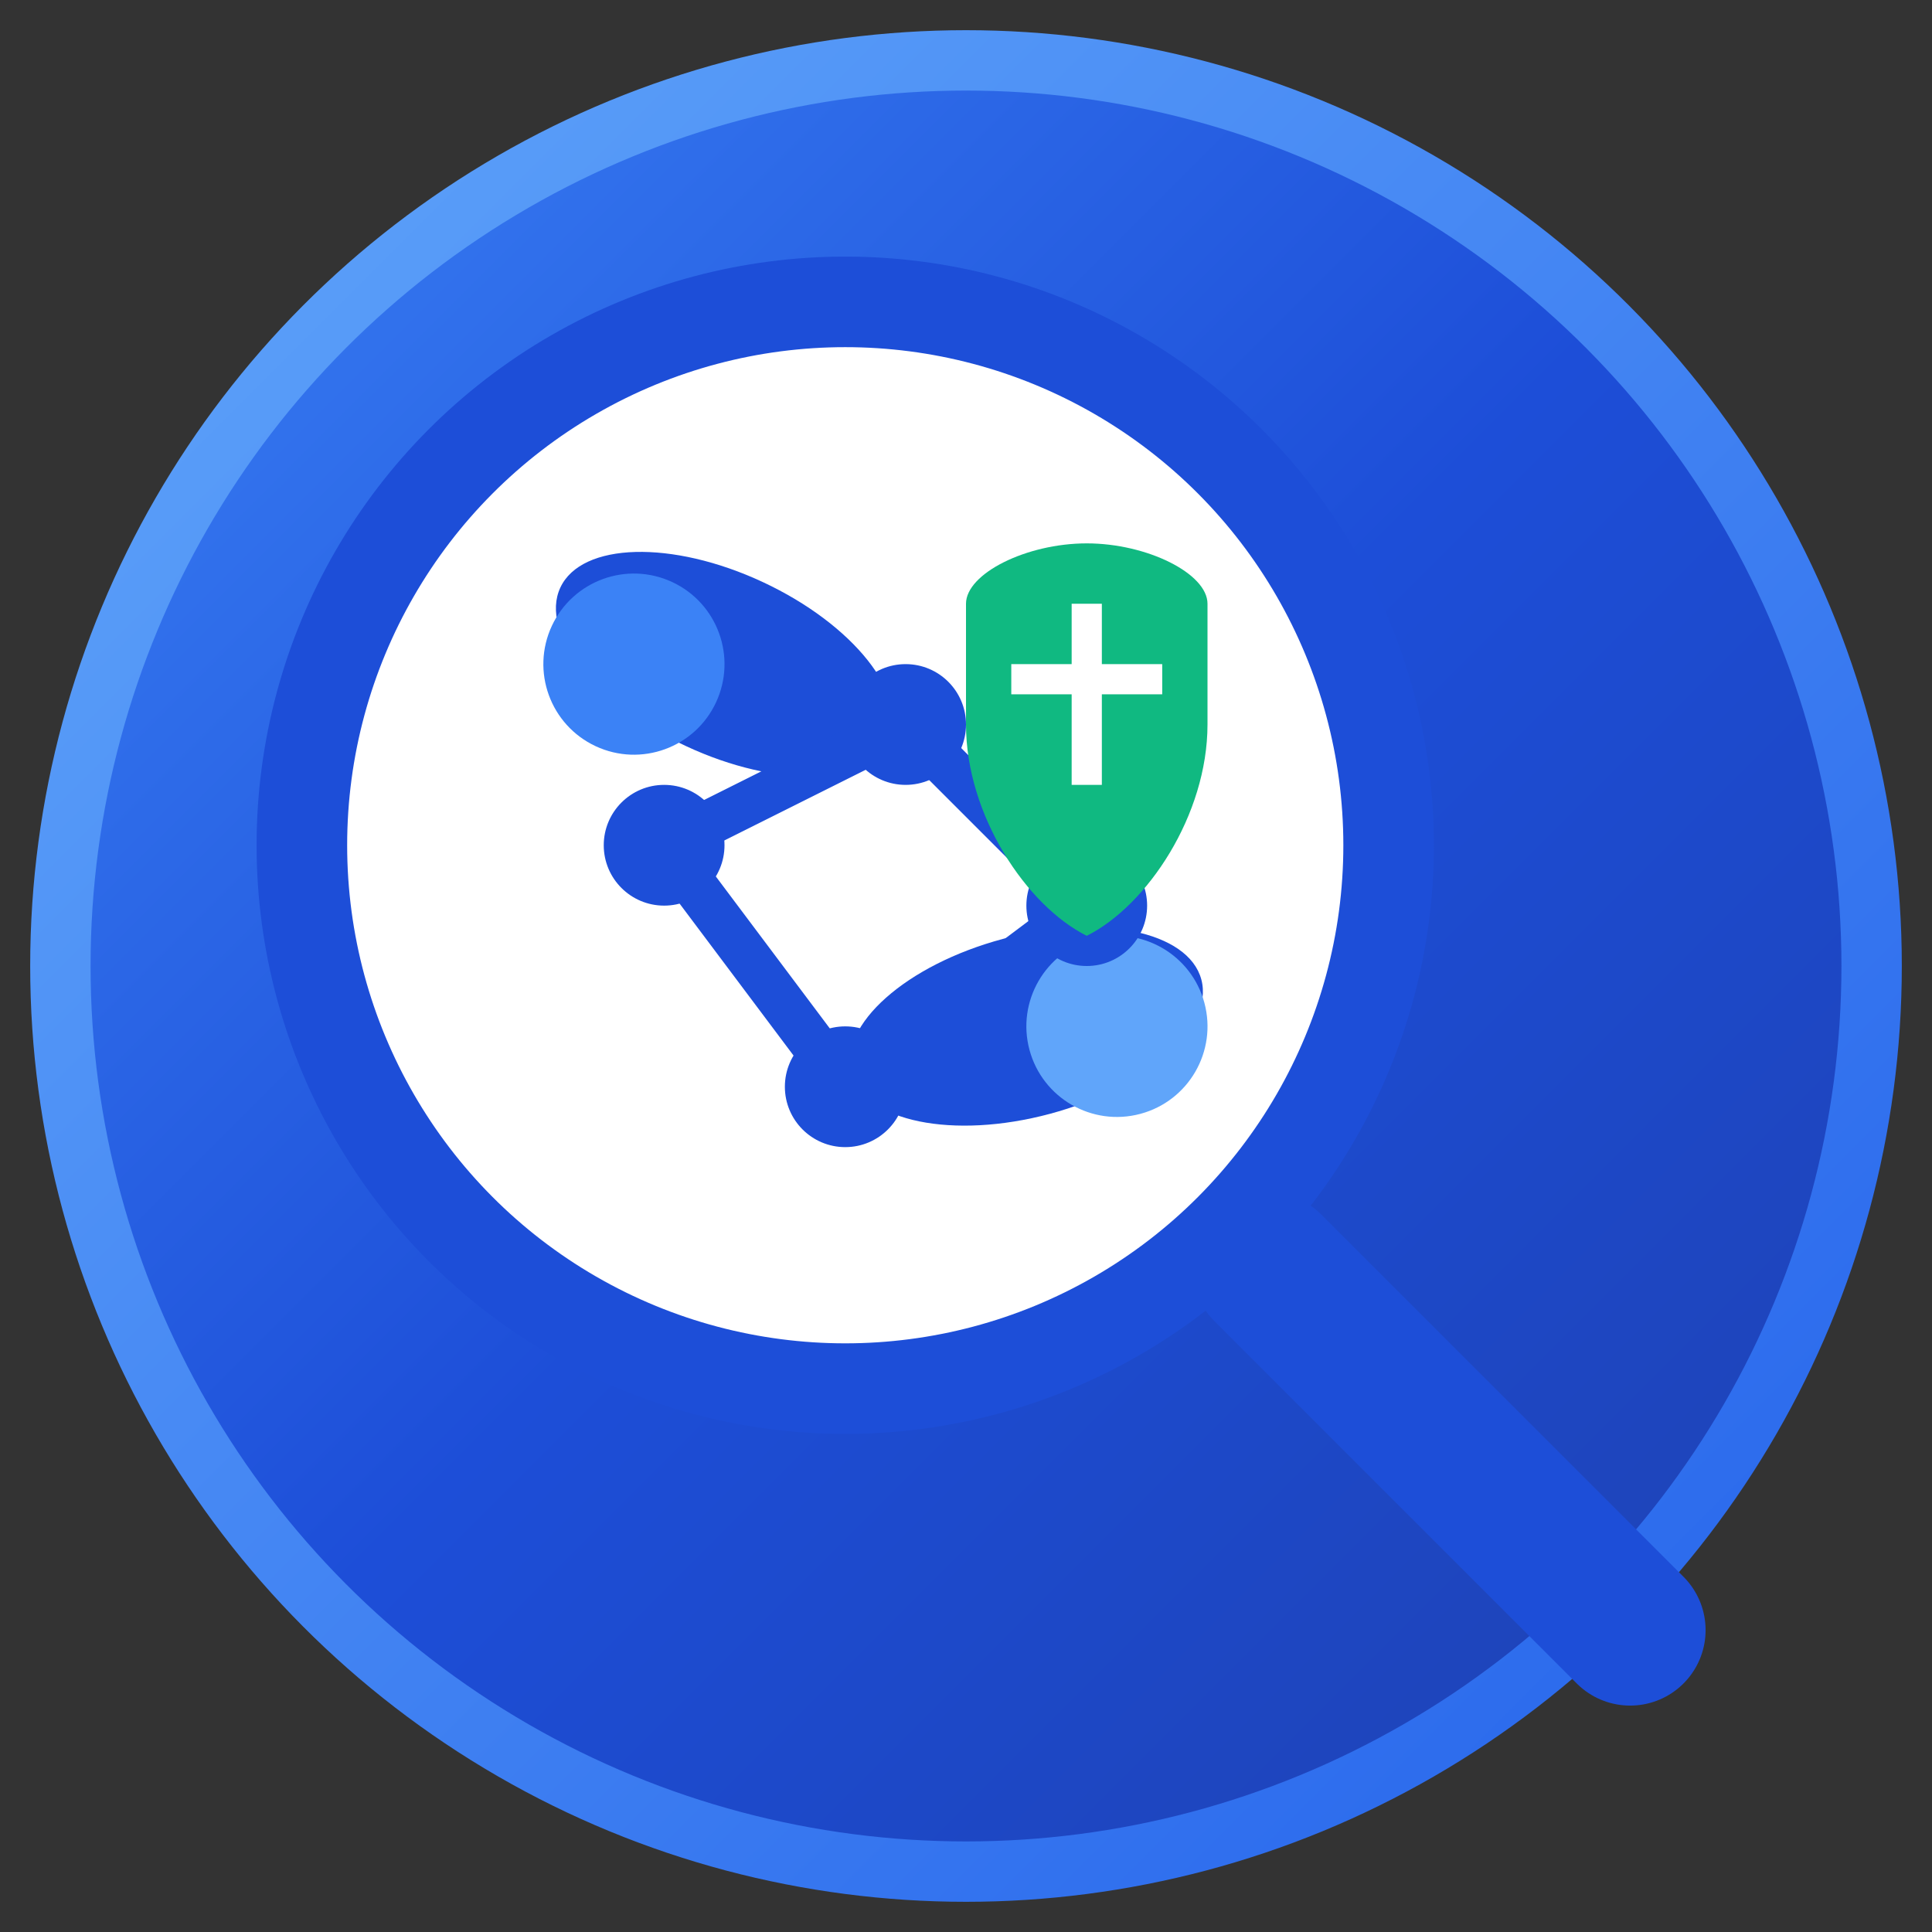 <svg width="64" height="64" viewBox="0 0 64 64" fill="none" xmlns="http://www.w3.org/2000/svg">
  <rect x="0" y="0" width="64" height="64" fill="#333333" stroke="none"/>
  <!-- Background Circle -->
  <circle cx="32" cy="32" r="30" fill="url(#gradient1)" stroke="url(#gradient2)" stroke-width="2"/>
  
  <!-- Main Magnifying Glass -->
  <g transform="translate(6, 6)">
    <!-- Search Circle Background -->
    <circle cx="22" cy="22" r="18" fill="white" stroke="white" stroke-width="2"/>
    
    <!-- Search Circle Border -->
    <circle cx="22" cy="22" r="18" stroke="#1D4ED8" stroke-width="3" fill="none"/>
    
    <!-- Search Handle -->
    <path d="M36 36L48 48" stroke="#1D4ED8" stroke-width="5" stroke-linecap="round"/>
    
    <!-- Pills/Capsules inside -->
    <g transform="translate(10, 10)">
      <!-- Pill 1 -->
      <ellipse cx="8" cy="6" rx="6" ry="3" fill="#1D4ED8" transform="rotate(25 8 6)"/>
      <ellipse cx="5" cy="6" rx="3" ry="3" fill="#3B82F6" transform="rotate(25 5 6)"/>
      
      <!-- Pill 2 -->
      <ellipse cx="18" cy="18" rx="6" ry="3" fill="#1D4ED8" transform="rotate(-15 18 18)"/>
      <ellipse cx="21" cy="18" rx="3" ry="3" fill="#60A5FA" transform="rotate(-15 21 18)"/>
      
      <!-- Connection Network -->
      <circle cx="6" cy="12" r="2" fill="#1D4ED8"/>
      <circle cx="14" cy="8" r="2" fill="#1D4ED8"/>
      <circle cx="20" cy="14" r="2" fill="#1D4ED8"/>
      <circle cx="12" cy="20" r="2" fill="#1D4ED8"/>
      
      <!-- Network Lines -->
      <path d="M6 12L14 8M14 8L20 14M20 14L12 20M12 20L6 12" stroke="#1D4ED8" stroke-width="1.5"/>
      
      <!-- Medical Shield -->
      <g transform="translate(16, 2)">
        <path d="M4 0C2 0 0 1 0 2V6C0 9 2 12 4 13C6 12 8 9 8 6V2C8 1 6 0 4 0Z" 
              fill="#10B981"/>
        <!-- Cross in shield -->
        <rect x="3.5" y="2" width="1" height="6" fill="white"/>
        <rect x="1.5" y="4" width="5" height="1" fill="white"/>
      </g>
    </g>
  </g>
  
  <!-- Gradients -->
  <defs>
    <linearGradient id="gradient1" x1="0%" y1="0%" x2="100%" y2="100%">
      <stop offset="0%" style="stop-color:#3B82F6;stop-opacity:1" />
      <stop offset="50%" style="stop-color:#1D4ED8;stop-opacity:1" />
      <stop offset="100%" style="stop-color:#1E40AF;stop-opacity:1" />
    </linearGradient>
    <linearGradient id="gradient2" x1="0%" y1="0%" x2="100%" y2="100%">
      <stop offset="0%" style="stop-color:#60A5FA;stop-opacity:1" />
      <stop offset="100%" style="stop-color:#2563EB;stop-opacity:1" />
    </linearGradient>
  </defs>
</svg>
